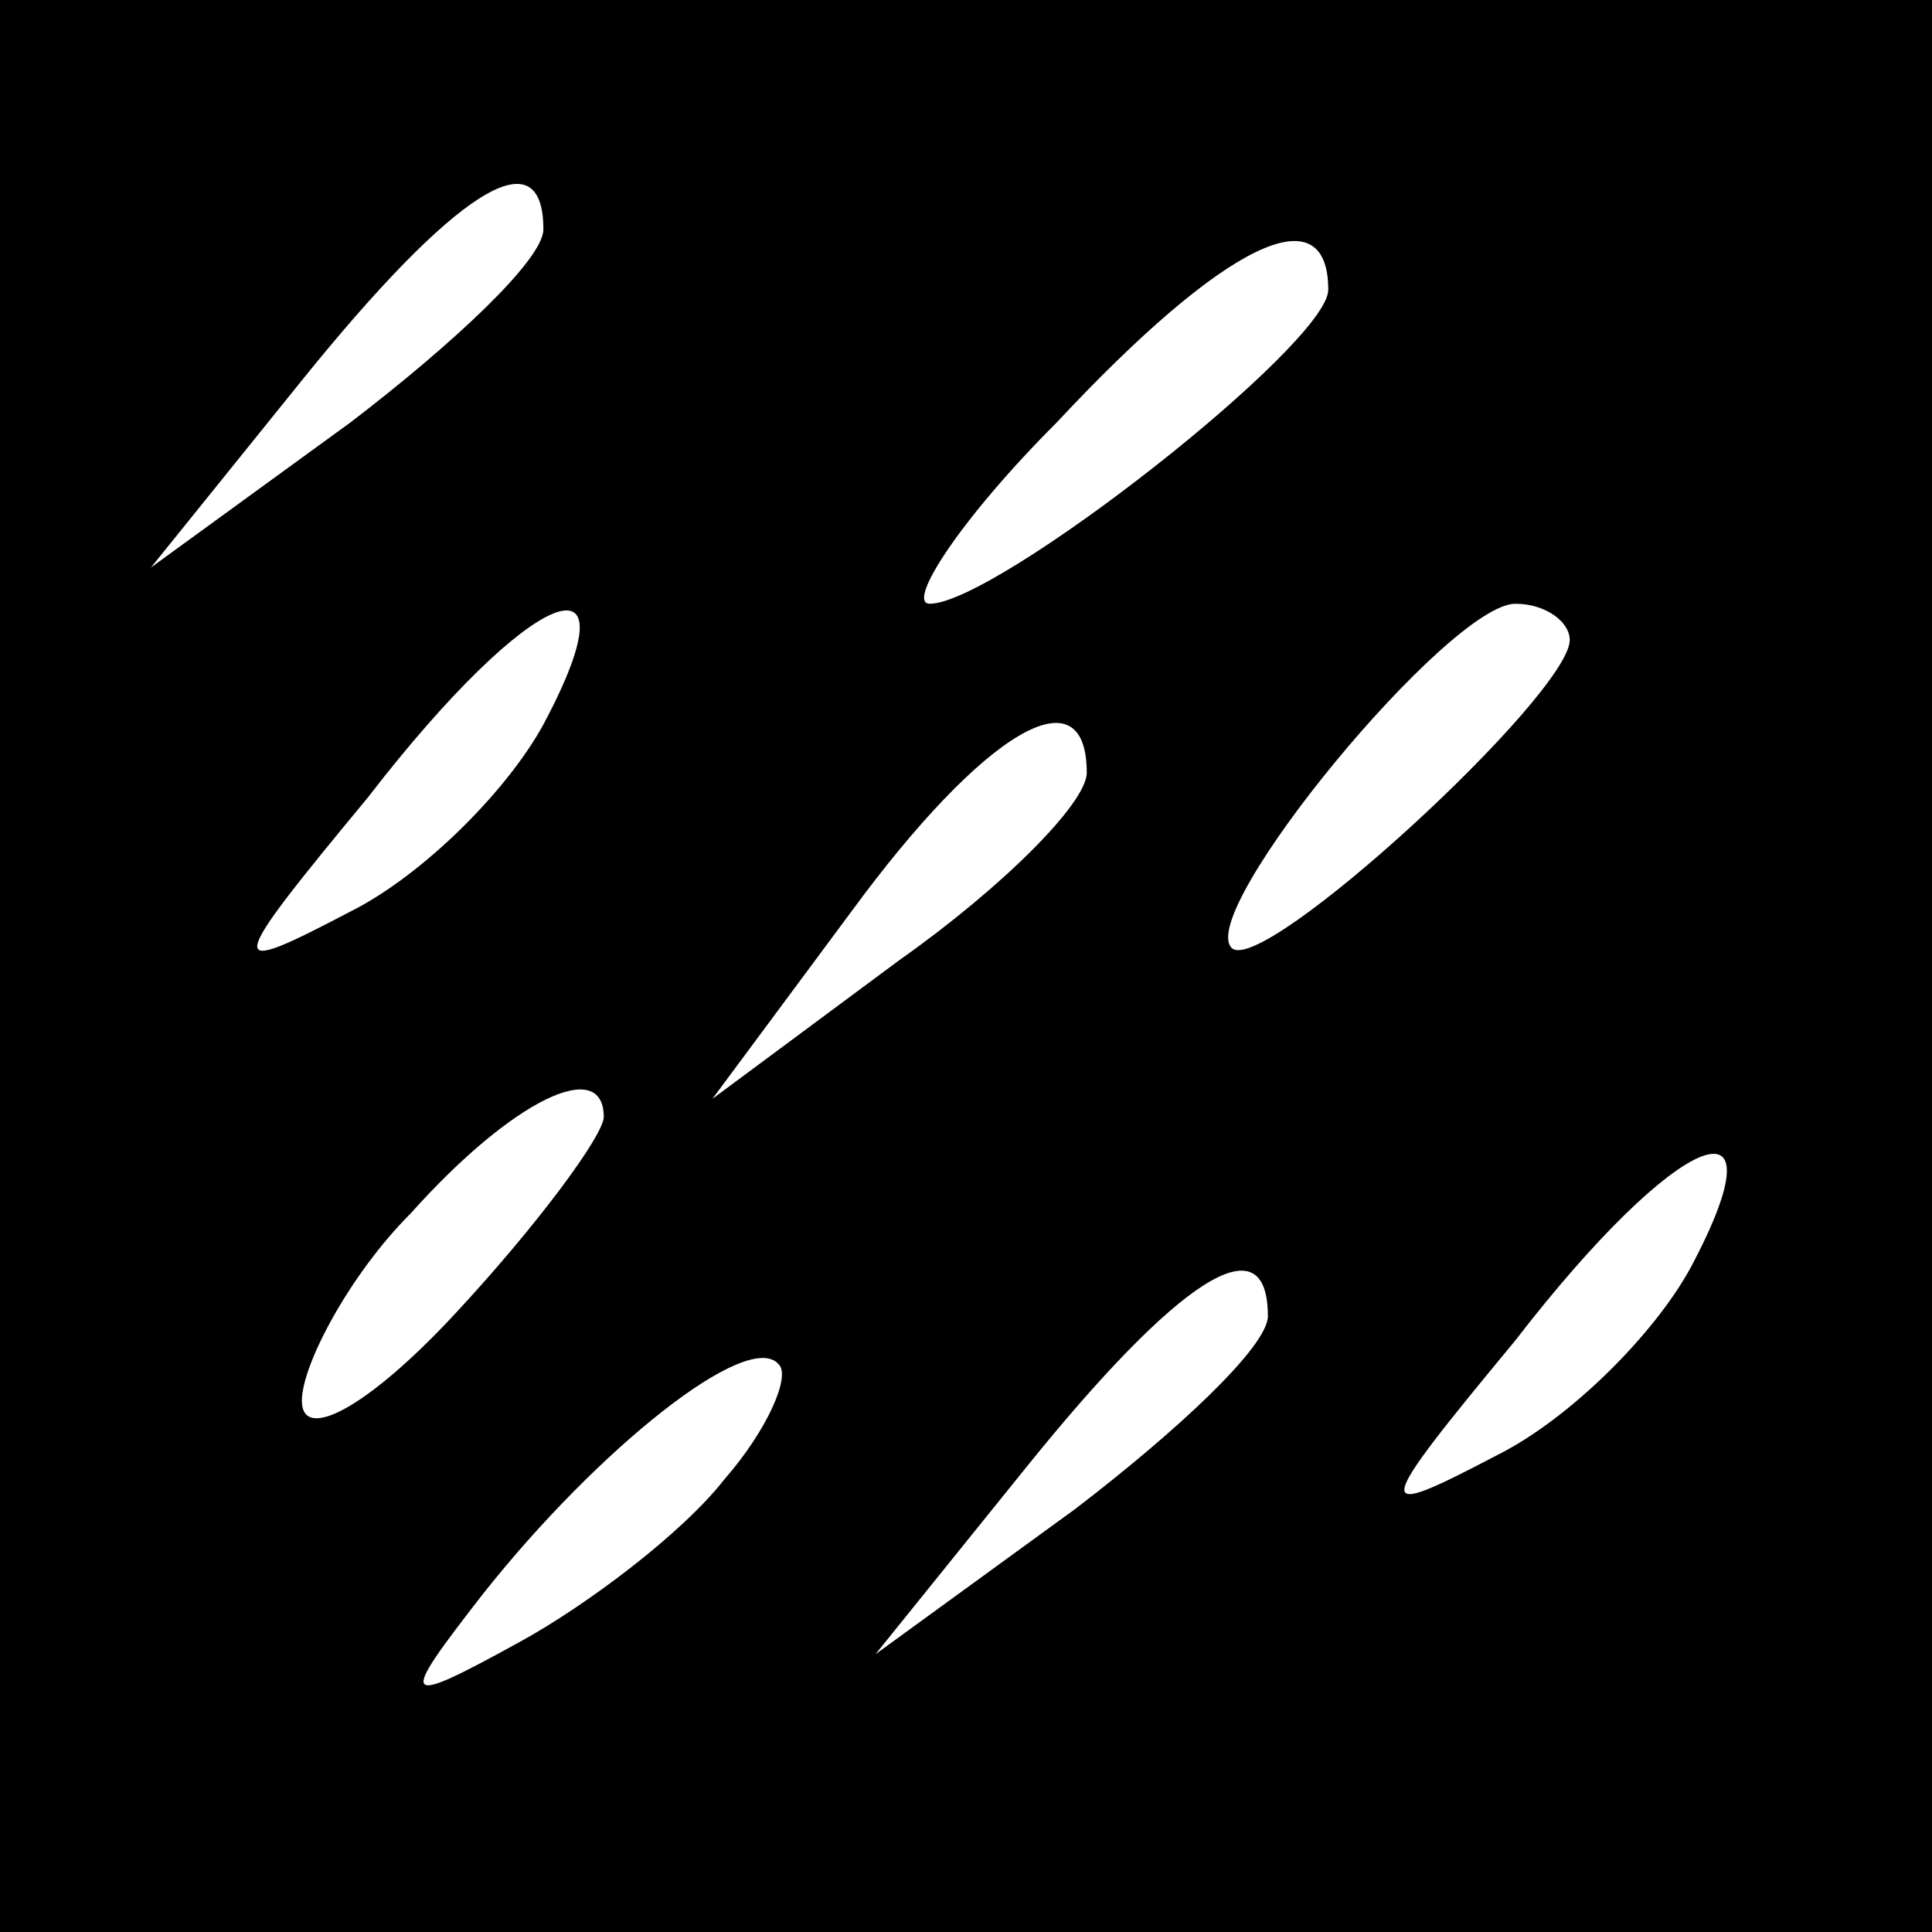 <?xml version="1.0" standalone="no"?>
<!DOCTYPE svg PUBLIC "-//W3C//DTD SVG 20010904//EN"
 "http://www.w3.org/TR/2001/REC-SVG-20010904/DTD/svg10.dtd">
<svg version="1.0" xmlns="http://www.w3.org/2000/svg"
 width="32pt" height="32pt" viewBox="0 0 32 32"
 preserveAspectRatio="xMidYMid meet">
<rect x="0" y="0" width="32" height="32" fill="#808080" stroke="none"/>
<g transform="translate(0,32) scale(0.1,-0.1)"
fill="#000000" stroke="none">
<path fill="#000000" stroke="none" d="M0 160 l0 -160 160 0 160 0 0 160 0
160 -160 0 -160 0 0 -160z"/>
<path fill="#ffffff" stroke="none" d="M90 282 c0 -5 -15 -19 -32 -32 l-33
-24 25 31 c25 31 40 41 40 25z"/>
<path fill="#ffffff" stroke="none" d="M220 272 c0 -9 -55 -52 -66 -52 -4 0 5
14 21 30 28 30 45 38 45 22z"/>
<path fill="#ffffff" stroke="none" d="M90 200 c-6 -11 -20 -25 -32 -31 -21
-11 -21 -10 3 19 27 35 45 42 29 12z"/>
<path fill="#ffffff" stroke="none" d="M260 214 c0 -9 -51 -56 -56 -51 -6 6
36 57 47 57 5 0 9 -3 9 -6z"/>
<path fill="#ffffff" stroke="none" d="M180 192 c0 -5 -14 -19 -31 -31 l-31
-23 23 31 c22 30 39 40 39 23z"/>
<path fill="#ffffff" stroke="none" d="M100 135 c0 -3 -11 -18 -25 -33 -14
-15 -25 -21 -25 -14 0 6 8 21 18 31 17 19 32 26 32 16z"/>
<path fill="#ffffff" stroke="none" d="M280 110 c-6 -11 -20 -25 -32 -31 -21
-11 -21 -10 3 19 27 35 45 42 29 12z"/>
<path fill="#ffffff" stroke="none" d="M210 102 c0 -5 -15 -19 -32 -32 l-33
-24 25 31 c25 31 40 41 40 25z"/>
<path fill="#ffffff" stroke="none" d="M120 75 c-7 -9 -23 -21 -34 -27 -20
-11 -20 -10 -6 8 19 24 44 44 49 38 2 -2 -2 -11 -9 -19z"/>
</g>
</svg>
